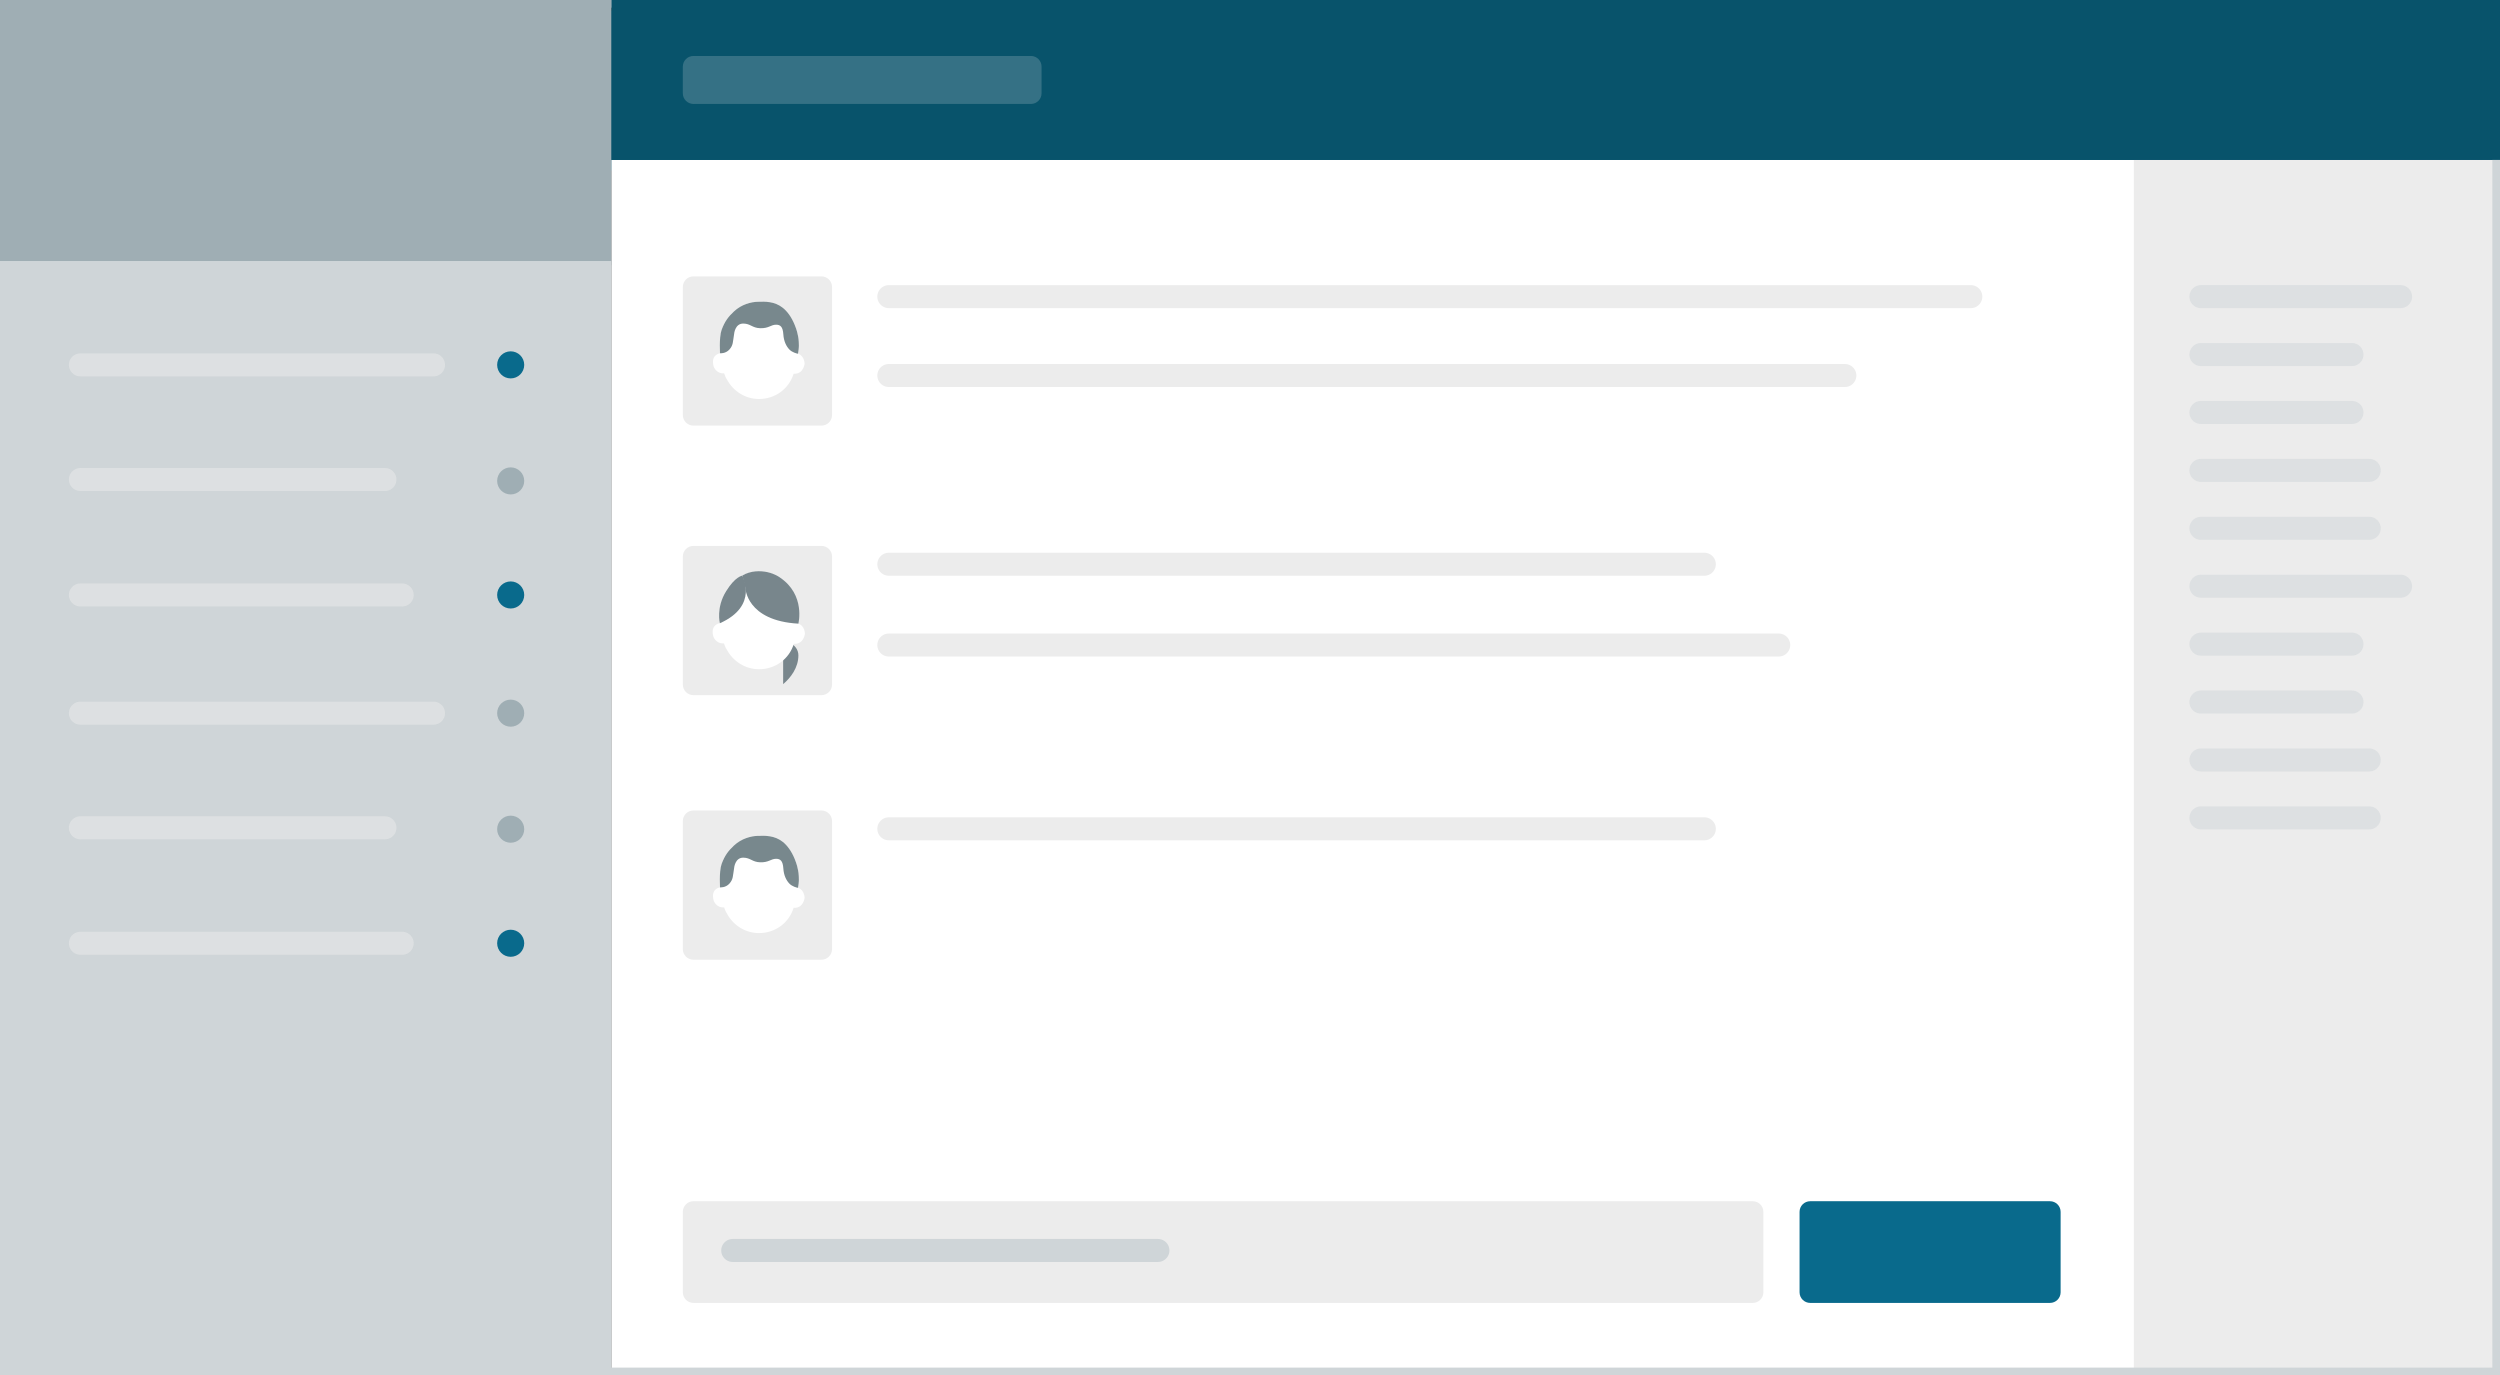 <?xml version="1.0" encoding="utf-8"?>
<!-- Generator: Adobe Illustrator 17.0.2, SVG Export Plug-In . SVG Version: 6.00 Build 0)  -->
<!DOCTYPE svg PUBLIC "-//W3C//DTD SVG 1.1//EN" "http://www.w3.org/Graphics/SVG/1.1/DTD/svg11.dtd">
<svg version="1.1" id="Layer_1" xmlns="http://www.w3.org/2000/svg" xmlns:xlink="http://www.w3.org/1999/xlink" x="0px" y="0px"
	 width="325.979px" height="179.323px" viewBox="0 0 325.979 179.323" enable-background="new 0 0 325.979 179.323"
	 xml:space="preserve">
<rect x="0" y="0" width="325.979" height="179.323" fill="#333333" stroke="none"/>
<g>
	<rect x="0" y="1.387" fill="#08536B" width="325.979" height="20.852"/>
</g>
<rect x="79.707" y="20.852" fill="#FFFFFF" width="246.272" height="158.472"/>
<g>
	<path fill="#ECECEC" d="M229.93,168.5c0,0.768-0.622,1.39-1.39,1.39H90.424c-0.768,0-1.39-0.622-1.39-1.39v-10.481
		c0-0.768,0.622-1.39,1.39-1.39h138.116c0.768,0,1.39,0.622,1.39,1.39V168.5z"/>
</g>
<g>
	<path fill="#096A8C" d="M268.688,168.5c0,0.768-0.622,1.39-1.39,1.39h-31.261c-0.768,0-1.39-0.622-1.39-1.39v-10.481
		c0-0.768,0.622-1.39,1.39-1.39h31.261c0.768,0,1.39,0.622,1.39,1.39V168.5z"/>
</g>
<rect x="278.234" y="20.852" fill="#ECECEC" width="47.745" height="158.472"/>
<g>
	<rect x="90.424" y="37.427" fill="#ECECEC" width="16.681" height="16.681"/>
	<path fill="#ECECEC" d="M108.495,54.108c0,0.768-0.622,1.39-1.39,1.39H90.424c-0.768,0-1.39-0.622-1.39-1.39V37.427
		c0-0.768,0.622-1.39,1.39-1.39h16.681c0.768,0,1.39,0.622,1.39,1.39V54.108z M91.814,53.413h13.901V38.817H91.814V53.413z"/>
</g>
<g>
	<path fill="#FFFFFF" d="M104.053,46.122c0.072-0.373,0.11-0.76,0.11-1.156c0-1.681-0.797-3.535-1.706-4.482
		c-0.307-0.32-0.622-0.549-1.013-0.732c-0.813-0.381-1.579-0.407-2.43-0.407c-2.122,0-4.043,1.408-4.831,3.409
		c-0.268,0.681-0.317,1.425-0.317,2.213c0,0.147,0.016,1.1,0.016,1.1s-1.264,0.157-0.824,1.727c0,0,0.308,0.953,1.361,0.885
		c0.106,0.323,0.229,0.606,0.376,0.81l0,0.002c0.794,1.494,2.365,2.535,4.174,2.535c2.12,0,3.914-1.339,4.513-3.295h0
		c1.31,0.089,1.437-1.332,1.437-1.332C104.84,46.55,104.386,46.227,104.053,46.122z"/>
	<path fill="#78888D" d="M93.881,46.065c0,0,0.733,0.073,1.236-0.5c0.506-0.577,0.428-0.974,0.605-2.011
		c0,0,0.097-1.382,1.209-1.364c0.934,0.015,1.156,0.571,2.177,0.605c1.138,0.038,1.401-0.457,2.084-0.457
		c0.548,0,0.886,0.253,0.949,1.266c0.056,0.898,0.391,1.562,0.795,1.976c0.351,0.361,0.96,0.529,1.116,0.542
		c0,0,0.059-0.368,0.078-0.53c0.033-0.283,0.033-0.419,0.035-0.561c0.003-0.25-0.006-0.283-0.014-0.436
		c-0.015-0.293-0.046-0.515-0.088-0.743c-0.062-0.337-0.154-0.775-0.44-1.483c-0.421-1.042-0.984-1.789-1.562-2.243
		c-1.067-0.837-2.268-0.813-3.292-0.776c-0.818,0.03-2.057,0.319-3.069,1.261c-0.738,0.686-1.205,1.304-1.607,2.397
		c-0.089,0.243-0.149,0.577-0.186,0.961C93.842,44.624,93.85,45.416,93.881,46.065z"/>
</g>
<line fill="none" stroke="#ECECEC" stroke-width="3" stroke-linecap="round" stroke-miterlimit="10" x1="115.894" y1="38.678" x2="256.98" y2="38.678"/>
<line fill="none" stroke="#ECECEC" stroke-width="3" stroke-linecap="round" stroke-miterlimit="10" x1="115.894" y1="48.963" x2="240.554" y2="48.963"/>
<g>
	<rect x="90.424" y="72.571" fill="#ECECEC" width="16.681" height="16.681"/>
	<path fill="#ECECEC" d="M108.495,89.253c0,0.768-0.622,1.39-1.39,1.39H90.424c-0.768,0-1.39-0.622-1.39-1.39V72.571
		c0-0.768,0.622-1.39,1.39-1.39h16.681c0.768,0,1.39,0.622,1.39,1.39V89.253z M91.814,88.558h13.901V73.962H91.814V88.558z"/>
</g>
<line fill="none" stroke="#ECECEC" stroke-width="3" stroke-linecap="round" stroke-miterlimit="10" x1="115.894" y1="73.572" x2="222.232" y2="73.572"/>
<line fill="none" stroke="#ECECEC" stroke-width="3" stroke-linecap="round" stroke-miterlimit="10" x1="115.894" y1="84.107" x2="231.931" y2="84.107"/>
<g>
	<rect x="90.424" y="107.069" fill="#ECECEC" width="16.681" height="16.681"/>
	<path fill="#ECECEC" d="M108.495,123.75c0,0.768-0.622,1.39-1.39,1.39H90.424c-0.768,0-1.39-0.622-1.39-1.39v-16.681
		c0-0.768,0.622-1.39,1.39-1.39h16.681c0.768,0,1.39,0.622,1.39,1.39V123.75z M91.814,123.055h13.901v-14.596H91.814V123.055z"/>
</g>
<g>
	<path fill="#FFFFFF" d="M104.053,115.763c0.072-0.373,0.11-0.76,0.11-1.156c0-1.681-0.797-3.535-1.706-4.482
		c-0.307-0.32-0.622-0.549-1.013-0.732c-0.813-0.381-1.579-0.407-2.43-0.407c-2.122,0-4.043,1.408-4.831,3.409
		c-0.268,0.681-0.317,1.425-0.317,2.213c0,0.147,0.016,1.1,0.016,1.1s-1.264,0.157-0.824,1.727c0,0,0.308,0.953,1.361,0.885
		c0.106,0.323,0.229,0.606,0.376,0.81l0,0.002c0.794,1.494,2.365,2.535,4.174,2.535c2.12,0,3.914-1.339,4.513-3.295h0
		c1.31,0.089,1.437-1.332,1.437-1.332C104.84,116.192,104.386,115.869,104.053,115.763z"/>
	<path fill="#78888D" d="M93.881,115.707c0,0,0.733,0.073,1.236-0.5c0.506-0.577,0.428-0.974,0.605-2.011
		c0,0,0.097-1.382,1.209-1.364c0.934,0.015,1.156,0.571,2.177,0.605c1.138,0.038,1.401-0.457,2.084-0.457
		c0.548,0,0.886,0.253,0.949,1.266c0.056,0.898,0.391,1.562,0.795,1.976c0.351,0.361,0.96,0.529,1.116,0.542
		c0,0,0.059-0.368,0.078-0.53c0.033-0.283,0.033-0.419,0.035-0.561c0.003-0.25-0.006-0.283-0.014-0.436
		c-0.015-0.293-0.046-0.515-0.088-0.743c-0.062-0.337-0.154-0.775-0.44-1.483c-0.421-1.042-0.984-1.789-1.562-2.243
		c-1.067-0.837-2.268-0.813-3.292-0.776c-0.818,0.03-2.057,0.319-3.069,1.261c-0.738,0.686-1.205,1.304-1.607,2.397
		c-0.089,0.243-0.149,0.577-0.186,0.961C93.842,114.266,93.85,115.057,93.881,115.707z"/>
</g>
<line fill="none" stroke="#ECECEC" stroke-width="3" stroke-linecap="round" stroke-miterlimit="10" x1="115.894" y1="108.069" x2="222.232" y2="108.069"/>
<line opacity="0.5" fill="none" stroke="#CFD5D8" stroke-width="3" stroke-linecap="round" stroke-miterlimit="10" x1="286.982" y1="38.678" x2="313.011" y2="38.678"/>
<line opacity="0.5" fill="none" stroke="#CFD5D8" stroke-width="3" stroke-linecap="round" stroke-miterlimit="10" x1="286.982" y1="53.782" x2="306.677" y2="53.782"/>
<line opacity="0.5" fill="none" stroke="#CFD5D8" stroke-width="3" stroke-linecap="round" stroke-miterlimit="10" x1="286.982" y1="68.886" x2="308.927" y2="68.886"/>
<line opacity="0.5" fill="none" stroke="#CFD5D8" stroke-width="3" stroke-linecap="round" stroke-miterlimit="10" x1="286.982" y1="46.23" x2="306.677" y2="46.23"/>
<line opacity="0.5" fill="none" stroke="#CFD5D8" stroke-width="3" stroke-linecap="round" stroke-miterlimit="10" x1="286.982" y1="61.334" x2="308.927" y2="61.334"/>
<line opacity="0.5" fill="none" stroke="#CFD5D8" stroke-width="3" stroke-linecap="round" stroke-miterlimit="10" x1="286.982" y1="76.438" x2="313.011" y2="76.438"/>
<line opacity="0.5" fill="none" stroke="#CFD5D8" stroke-width="3" stroke-linecap="round" stroke-miterlimit="10" x1="286.982" y1="91.541" x2="306.677" y2="91.541"/>
<line opacity="0.5" fill="none" stroke="#CFD5D8" stroke-width="3" stroke-linecap="round" stroke-miterlimit="10" x1="286.982" y1="106.645" x2="308.927" y2="106.645"/>
<line opacity="0.5" fill="none" stroke="#CFD5D8" stroke-width="3" stroke-linecap="round" stroke-miterlimit="10" x1="286.982" y1="83.99" x2="306.677" y2="83.99"/>
<line opacity="0.5" fill="none" stroke="#CFD5D8" stroke-width="3" stroke-linecap="round" stroke-miterlimit="10" x1="286.982" y1="99.093" x2="308.927" y2="99.093"/>
<path fill="#78868C" d="M104.104,85.46c0-1.57-1.988-2.028-1.988-2.028v5.77C103.116,88.374,104.104,87.03,104.104,85.46z"/>
<path fill="#FFFFFF" d="M104.087,81.32c0.07-0.379,0.112-0.758,0.112-1.166c0-3.132-2.318-5.66-5.183-5.66s-5.183,2.528-5.183,5.66
	c0,0.155,0.014,1.11,0.014,1.11s-1.278,0.155-0.829,1.742c0,0,0.309,0.955,1.376,0.885c0.112,0.323,0.225,0.604,0.379,0.815l0,0
	c0.801,1.503,2.374,2.556,4.2,2.556c2.135,0,3.947-1.348,4.537-3.315l0,0c1.32,0.084,1.447-1.334,1.447-1.334
	C104.888,81.755,104.424,81.418,104.087,81.32z"/>
<path fill="#78868C" d="M96.784,75.056c0,0,2.205,3.933-2.921,6.208c0,0-0.52-2.051,0.829-4.2
	C95.857,75.182,96.784,75.056,96.784,75.056z"/>
<path fill="#78868C" d="M97.191,76.657c0,0,0.112,4.284,6.91,4.663c0,0,0.969-3.764-2.43-6.04c0,0-0.59-0.449-1.587-0.674
	c-0.927-0.211-2.205-0.211-3.287,0.435"/>
<line fill="none" stroke="#CFD5D8" stroke-width="3" stroke-linecap="round" stroke-miterlimit="10" x1="95.54" y1="163.05" x2="150.984" y2="163.05"/>
<g>
	<g>
		<path fill="#CFD5D8" d="M324.979,1v177.323H1V1H324.979 M325.979,0H0v179.323h325.979V0L325.979,0z"/>
	</g>
</g>
<g>
	<rect x="79.707" y="0" fill="#08536B" width="246.272" height="20.852"/>
	<rect x="0" y="0" fill="#9FAEB4" width="79.707" height="34.575"/>
</g>
<g opacity="0.2">
	<rect x="90.424" y="8.688" fill="#ECECEC" width="43.996" height="3.475"/>
	<path fill="#ECECEC" d="M135.81,12.163c0,0.768-0.622,1.39-1.39,1.39H90.424c-0.768,0-1.39-0.622-1.39-1.39V8.688
		c0-0.768,0.622-1.39,1.39-1.39h43.996c0.768,0,1.39,0.622,1.39,1.39V12.163z M91.814,10.773h41.216v-0.695H91.814V10.773z"/>
</g>
<rect x="0" y="34.035" fill="#CFD5D8" width="79.707" height="145.288"/>
<line opacity="0.5" fill="none" stroke="#ECECEC" stroke-width="3" stroke-linecap="round" stroke-miterlimit="10" x1="10.482" y1="47.576" x2="56.527" y2="47.576"/>
<line opacity="0.5" fill="none" stroke="#ECECEC" stroke-width="3" stroke-linecap="round" stroke-miterlimit="10" x1="10.482" y1="62.525" x2="50.193" y2="62.525"/>
<line opacity="0.5" fill="none" stroke="#ECECEC" stroke-width="3" stroke-linecap="round" stroke-miterlimit="10" x1="10.482" y1="77.579" x2="52.443" y2="77.579"/>
<circle fill="#096A8C" cx="66.589" cy="47.576" r="1.766"/>
<circle fill="#9FAEB4" cx="66.589" cy="62.706" r="1.766"/>
<circle fill="#096A8C" cx="66.589" cy="77.579" r="1.766"/>
<line opacity="0.5" fill="none" stroke="#ECECEC" stroke-width="3" stroke-linecap="round" stroke-miterlimit="10" x1="10.482" y1="92.99" x2="56.527" y2="92.99"/>
<line opacity="0.5" fill="none" stroke="#ECECEC" stroke-width="3" stroke-linecap="round" stroke-miterlimit="10" x1="10.482" y1="107.938" x2="50.193" y2="107.938"/>
<line opacity="0.5" fill="none" stroke="#ECECEC" stroke-width="3" stroke-linecap="round" stroke-miterlimit="10" x1="10.482" y1="122.993" x2="52.443" y2="122.993"/>
<circle fill="#9FAEB4" cx="66.589" cy="92.99" r="1.766"/>
<circle fill="#9FAEB4" cx="66.589" cy="108.12" r="1.766"/>
<circle fill="#096A8C" cx="66.589" cy="122.993" r="1.766"/>
</svg>
